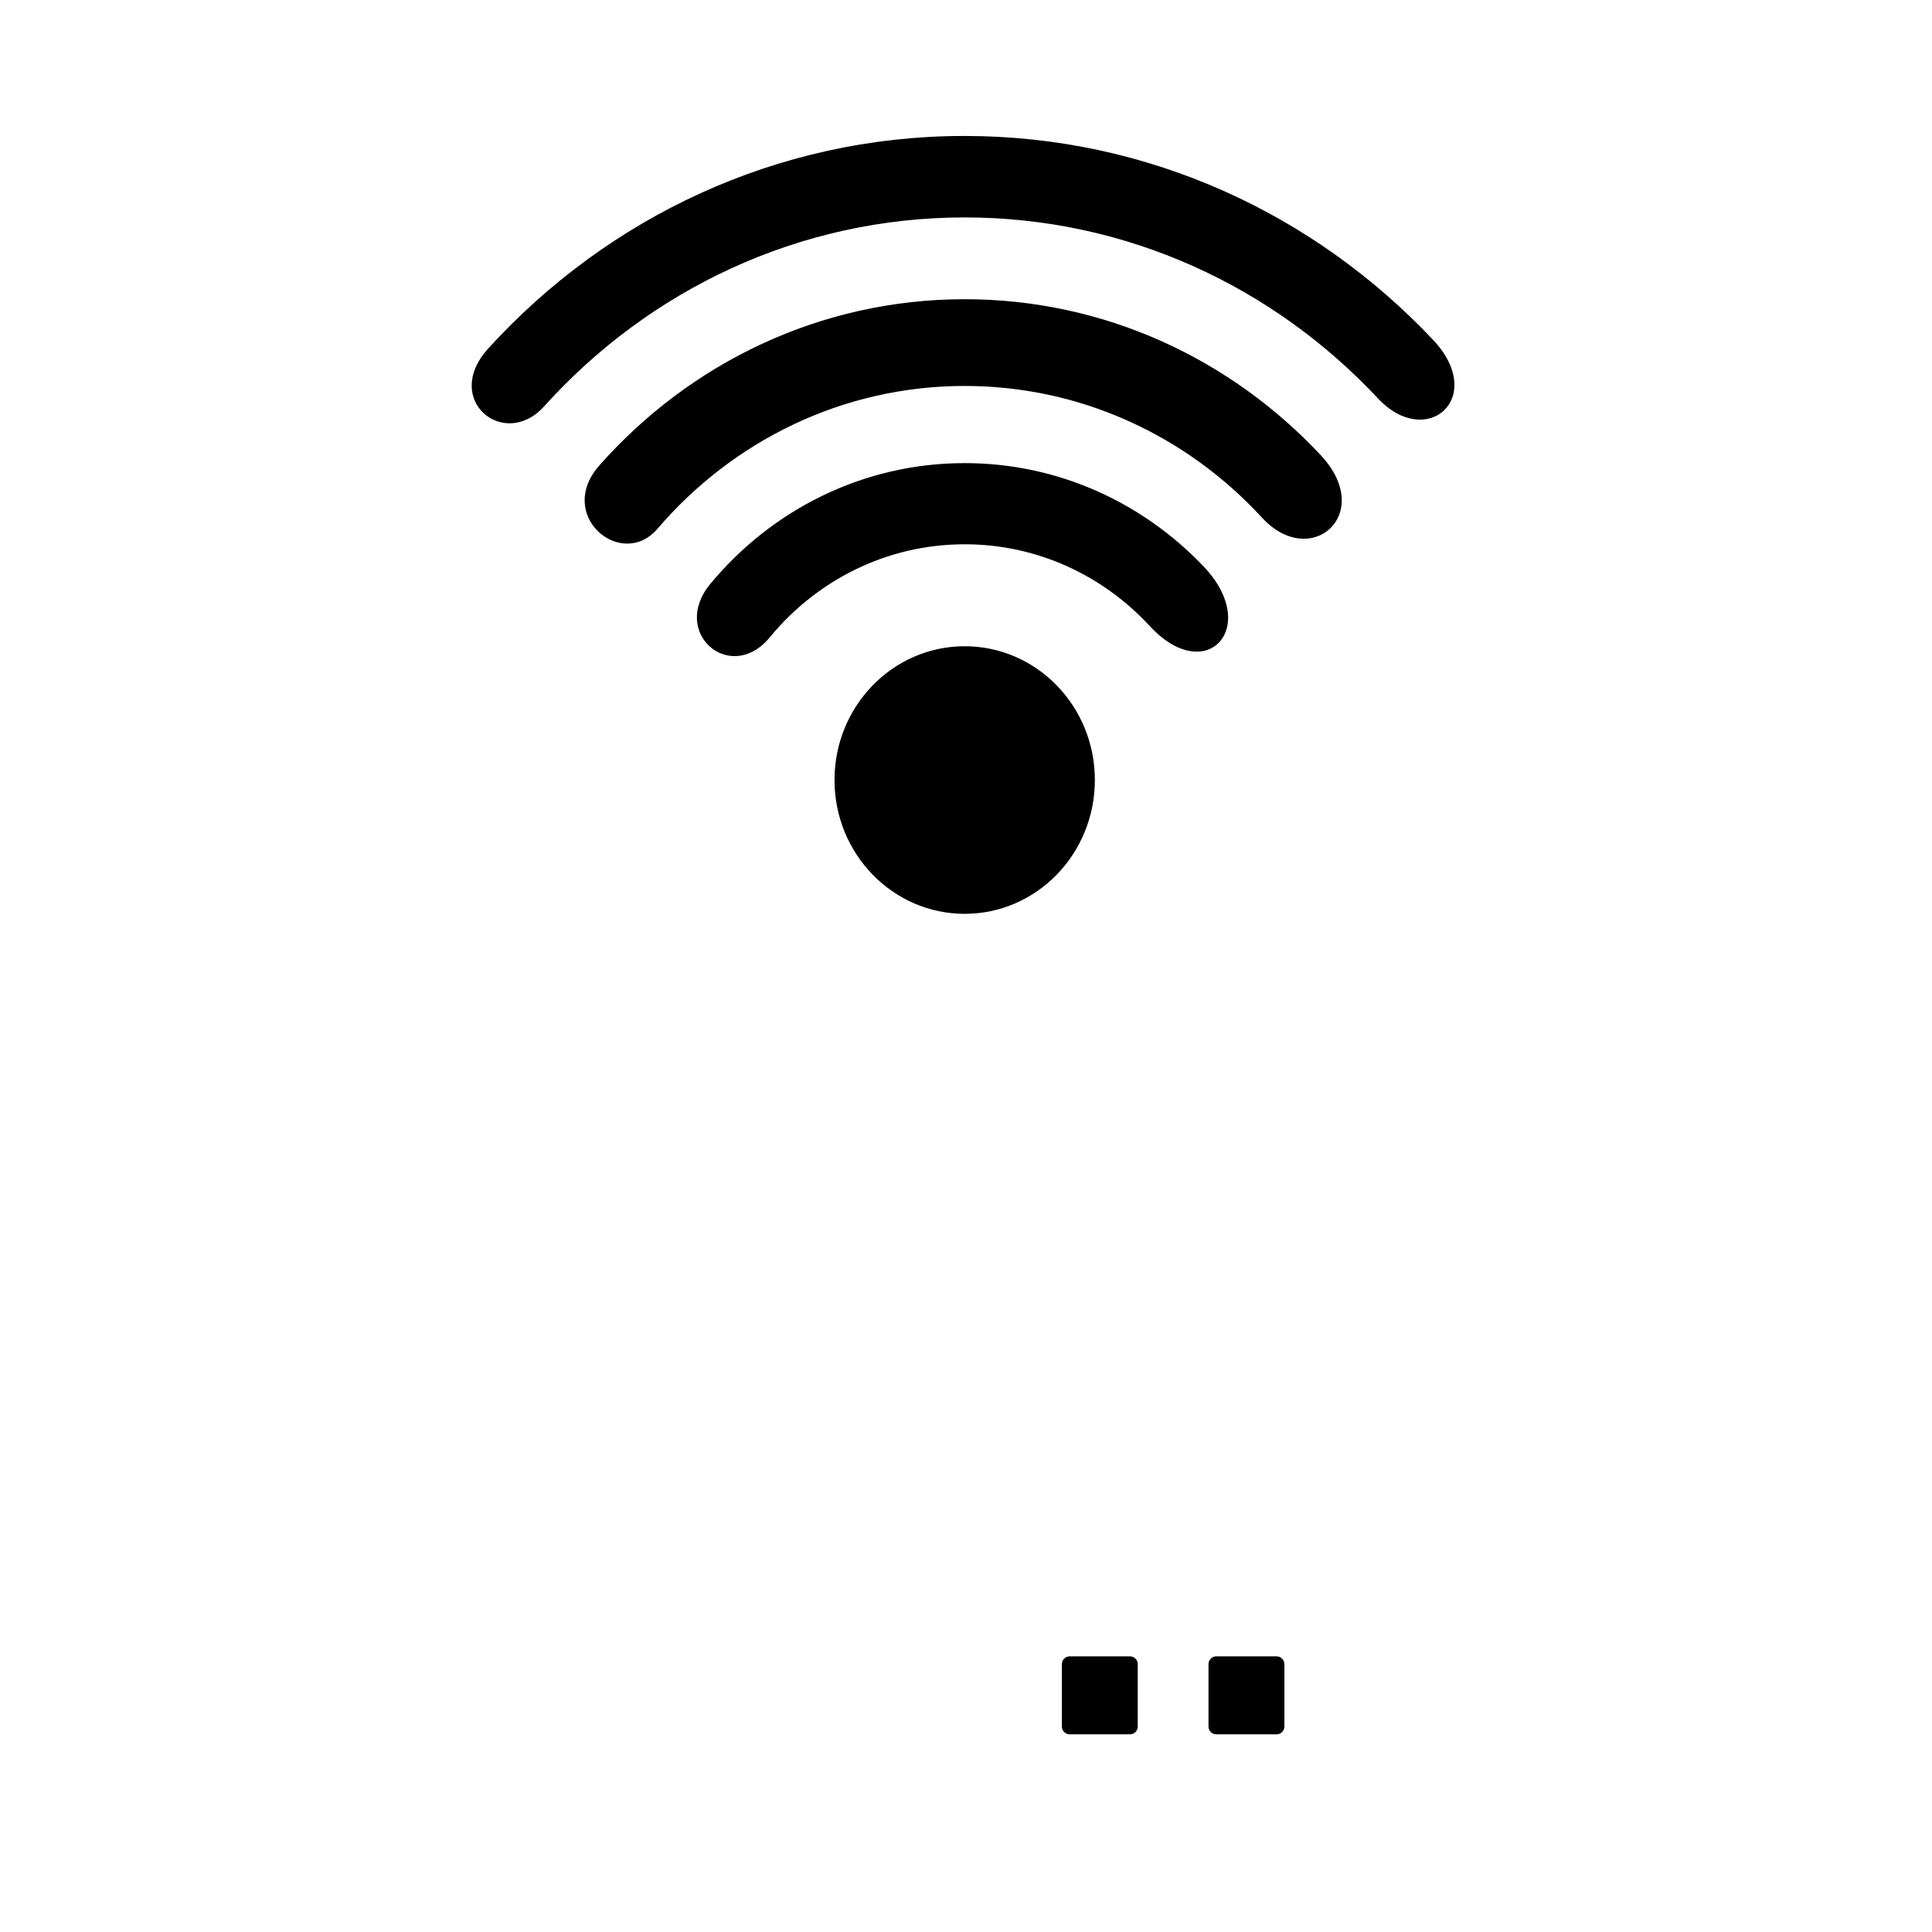<?xml version="1.0" encoding="utf-8"?>
<!DOCTYPE svg PUBLIC "-//W3C//DTD SVG 1.1//EN" "http://www.w3.org/Graphics/SVG/1.1/DTD/svg11.dtd">
<svg version="1.1" xmlns="http://www.w3.org/2000/svg" xmlns:xlink="http://www.w3.org/1999/xlink" x="0px" y="0px" width="216px" height="216px" viewBox="0 0 216 216" enable-background="new 0 0 216 216" xml:space="preserve">  
    
<path fill-rule="evenodd" clip-rule="evenodd" d="M119.567,185.185h6.783
	c0.466,0,0.851,0.389,0.851,0.867v6.976c0,0.479-0.385,0.871-0.851,0.871h-6.783c-0.467,0-0.847-0.393-0.847-0.871v-6.976
	C118.721,185.573,119.101,185.185,119.567,185.185L119.567,185.185z M135.961,185.185L135.961,185.185h6.787
	c0.462,0,0.847,0.389,0.847,0.867v6.976c0,0.479-0.385,0.871-0.847,0.871h-6.787c-0.467,0-0.848-0.393-0.848-0.871v-6.976
	C135.113,185.573,135.494,185.185,135.961,185.185L135.961,185.185z M107.853,102.168L107.853,102.168
	c-8.037,0-14.554-6.699-14.554-14.961c0-8.26,6.517-14.957,14.554-14.957s14.554,6.697,14.554,14.957
	C122.406,95.469,115.89,102.168,107.853,102.168L107.853,102.168z M79.417,65.276L79.417,65.276
	c6.853-8.26,17.05-13.499,28.436-13.499c10.479,0,19.954,4.437,26.737,11.582c6.411,6.752,0.271,13.474-6.043,6.636
	c-5.199-5.629-12.547-9.144-20.694-9.144c-8.737,0-16.557,4.04-21.789,10.4C81.684,76.576,74.868,70.765,79.417,65.276
	L79.417,65.276z M141.103,57.882L141.103,57.882c-8.342-9.07-20.152-14.732-33.25-14.732c-13.683,0-25.964,6.178-34.347,15.968
	c-4.015,4.688-11.453-1.483-6.492-7.088c10.093-11.412,24.653-18.578,40.839-18.578c15.65,0,29.781,6.699,39.825,17.458
	C153.798,57.468,146.54,63.793,141.103,57.882L141.103,57.882z M154.052,44.536L154.052,44.536
	c-11.664-12.467-28.049-20.228-46.199-20.228c-18.582,0-35.316,8.135-47.021,21.126c-4.461,4.954-11.463-0.739-6.241-6.479
	c13.313-14.618,32.25-23.755,53.262-23.755c20.539,0,39.101,8.734,52.355,22.783C166.304,44.446,159.501,50.366,154.052,44.536
	L154.052,44.536z"/>
</svg>
